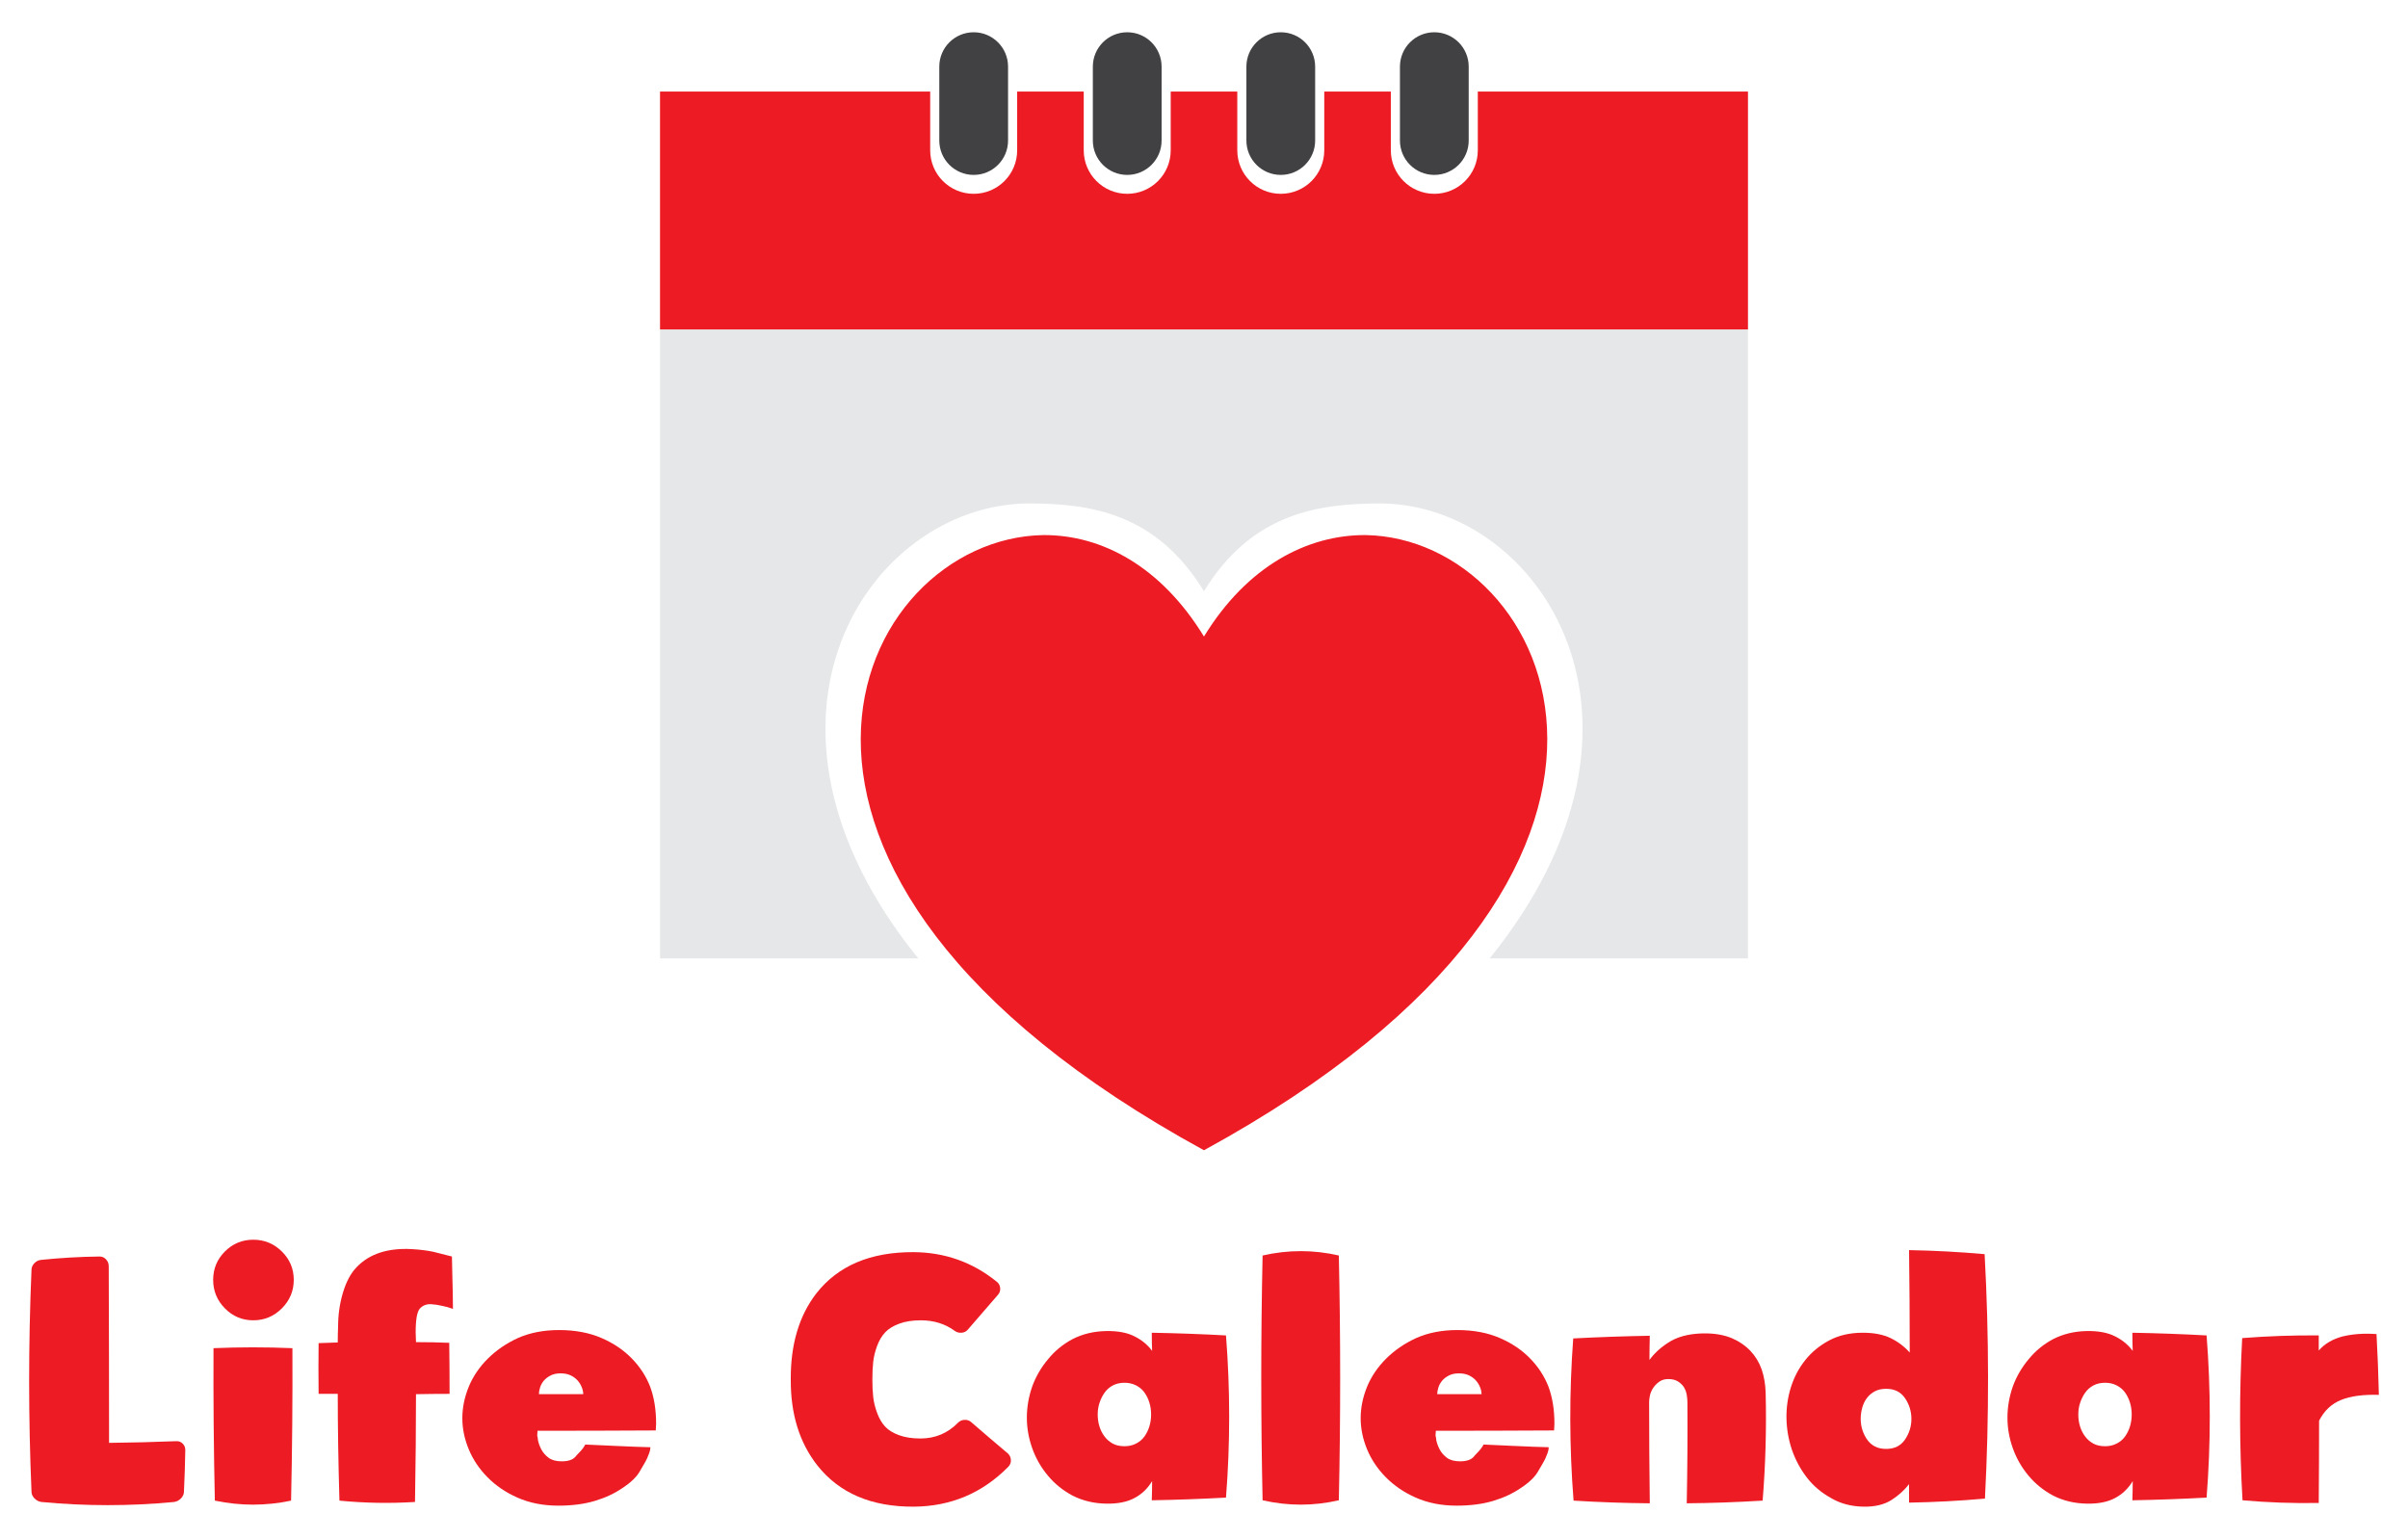<?xml version="1.0" encoding="utf-8"?>
<!-- Generator: Adobe Illustrator 16.0.0, SVG Export Plug-In . SVG Version: 6.00 Build 0)  -->
<!DOCTYPE svg PUBLIC "-//W3C//DTD SVG 1.1//EN" "http://www.w3.org/Graphics/SVG/1.1/DTD/svg11.dtd">
<svg version="1.1" id="Layer_1" xmlns="http://www.w3.org/2000/svg" xmlns:xlink="http://www.w3.org/1999/xlink" x="0px" y="0px"
	 width="1940px" height="1240px" viewBox="0 0 1940 1240" enable-background="new 0 0 1940 1240" xml:space="preserve">
<g>
	<g>
		<path fill-rule="evenodd" clip-rule="evenodd" fill="#E6E7E8" d="M531.738,265.441v506.806h208.034
			c-155.236-192.145-40.215-364.459,87.415-366.597h0.922c50.701,0,103.331,7.823,141.858,70.731
			c38.496-62.908,91.994-70.731,142.749-70.731h0.952c126.881,2.138,241.726,174.453,86.474,366.597h208.117V265.441H531.738z"/>
		<path fill-rule="evenodd" clip-rule="evenodd" fill="#ED1C24" d="M969.97,926.82c-413.127-225.7-281.097-493.142-129.466-495.68
			h0.833c45.979,0,93.701,24.703,128.633,81.744c34.906-57.042,83.412-81.744,129.439-81.744h0.86
			C1251.016,433.678,1383.041,701.12,969.97,926.82z"/>
		<path fill-rule="evenodd" clip-rule="evenodd" fill="#414042" d="M935.838,113.239c0,15.296-12.401,27.695-27.696,27.695l0,0
			c-15.295,0-27.696-12.399-27.696-27.695V53.693c0-15.296,12.401-27.695,27.696-27.695l0,0c15.295,0,27.696,12.399,27.696,27.695
			V113.239z"/>
		<path fill-rule="evenodd" clip-rule="evenodd" fill="#414042" d="M1059.548,113.239c0,15.296-12.403,27.695-27.695,27.695l0,0
			c-15.298,0-27.695-12.399-27.695-27.695V53.693c0-15.296,12.397-27.695,27.695-27.695l0,0c15.292,0,27.695,12.399,27.695,27.695
			V113.239z"/>
		<path fill-rule="evenodd" clip-rule="evenodd" fill="#414042" d="M1183.254,113.239c0,15.296-12.404,27.695-27.696,27.695l0,0
			c-15.297,0-27.695-12.399-27.695-27.695V53.693c0-15.296,12.398-27.695,27.695-27.695l0,0c15.292,0,27.696,12.399,27.696,27.695
			V113.239z"/>
		<path fill-rule="evenodd" clip-rule="evenodd" fill="#ED1C24" d="M1190.594,73.773v47.358c0,19.351-15.687,35.036-35.036,35.036
			c-19.349,0-35.036-15.686-35.036-35.036V73.773h-53.633v47.358c0,19.351-15.688,35.036-35.036,35.036
			c-19.35,0-35.036-15.686-35.036-35.036V73.773h-53.639v47.358c0,19.351-15.688,35.036-35.036,35.036
			c-19.349,0-35.036-15.686-35.036-35.036V73.773h-53.628v47.358c0,19.351-15.687,35.036-35.036,35.036
			s-35.036-15.686-35.036-35.036V73.773H531.738v191.668h876.521V73.773H1190.594z"/>
		<path fill-rule="evenodd" clip-rule="evenodd" fill="#414042" d="M812.137,113.239c0,15.296-12.401,27.695-27.696,27.695l0,0
			c-15.295,0-27.695-12.399-27.695-27.695V53.693c0-15.296,12.4-27.695,27.695-27.695l0,0c15.295,0,27.696,12.399,27.696,27.695
			V113.239z"/>
	</g>
	<g>
		<path fill="#ED1C24" d="M87.866,1162.585c17.857-0.179,35.801-0.627,53.841-1.353c2.164-0.178,3.965,0.455,5.411,1.894
			c1.442,1.447,2.165,3.159,2.165,5.142c-0.184,11.184-0.542,22.367-1.083,33.549c0,1.987-0.77,3.789-2.299,5.412
			c-1.535,1.622-3.382,2.612-5.547,2.975c-35.713,3.424-71.426,3.424-107.141,0c-2.164-0.362-4.015-1.353-5.544-2.975
			c-1.535-1.623-2.301-3.425-2.301-5.412c-2.529-59.521-2.529-119.046,0-178.566c0-1.982,0.766-3.79,2.301-5.412
			c1.529-1.623,3.38-2.523,5.544-2.705c15.694-1.623,31.386-2.523,47.077-2.705c1.984,0,3.694,0.769,5.14,2.3
			c1.441,1.533,2.165,3.381,2.165,5.544C87.774,1067.89,87.866,1115.329,87.866,1162.585z"/>
		<path fill="#ED1C24" d="M227.065,1054.229c-6.406,6.404-14.07,9.604-22.997,9.604c-8.929,0-16.551-3.2-22.864-9.604
			c-6.315-6.401-9.469-14.069-9.469-22.998c0-8.928,3.153-16.547,9.469-22.862c6.313-6.31,13.935-9.469,22.864-9.469
			c8.927,0,16.59,3.159,22.997,9.469c6.4,6.315,9.605,13.935,9.605,22.862C236.671,1040.159,233.466,1047.827,227.065,1054.229z
			 M172.007,1086.289c21.281-0.9,42.478-0.9,63.581,0c0.179,40.946-0.181,81.89-1.082,122.832c-20.385,4.328-40.854,4.328-61.416,0
			C172.185,1168.179,171.825,1127.235,172.007,1086.289z"/>
		<path fill="#ED1C24" d="M256.689,1123.086c-0.183-13.707-0.183-27.327,0-40.856c5.228-0.178,10.368-0.356,15.42-0.54
			c0-4.328,0.089-8.563,0.272-12.718c0-9.559,1.305-18.711,3.921-27.458c2.614-8.746,6.266-15.557,10.959-20.431
			c10.28-10.818,25.16-15.689,44.642-14.607c6.31,0.365,12.081,1.081,17.314,2.166c5.048,1.261,10.011,2.526,14.881,3.786
			c0,3.246,0.089,7.487,0.271,12.718c0.179,5.23,0.314,10.867,0.406,16.909c0.089,6.043,0.135,10.237,0.135,12.58
			c-2.886-1.082-5.774-1.896-8.656-2.438c-3.071-0.717-6.046-1.168-8.929-1.353c-3.611-0.178-6.587,0.947-8.93,3.384
			c-2.345,2.435-3.516,8.885-3.516,19.344c0,1.804,0.043,3.07,0.135,3.789c0.089,0.723,0.134,2.074,0.134,4.058
			c9.018,0,17.947,0.184,26.786,0.54c0.179,13.71,0.272,27.42,0.272,41.127c-9.023,0-18.04,0.093-27.058,0.271
			c0,26.694-0.269,55.645-0.81,86.846c-20.386,1.261-40.676,0.9-60.875-1.082c-0.905-30.844-1.354-59.523-1.354-86.035
			C266.876,1123.086,261.736,1123.086,256.689,1123.086z"/>
		<path fill="#ED1C24" d="M528.459,1149.732c-0.093,0.996-0.136,1.942-0.136,2.843c-31.748,0.182-63.491,0.271-95.235,0.271
			c0,0.541-0.046,1.082-0.135,1.623c-0.094,0.543-0.137,1.176-0.137,1.896c0,0.541,0.043,0.947,0.137,1.218
			c0.089,0.27,0.177,0.54,0.271,0.811c0.088,0.271,0.135,0.857,0.135,1.759c0.541,2.704,1.489,5.322,2.84,7.846
			c1.354,2.529,3.291,4.736,5.819,6.629c2.523,1.894,6.041,2.84,10.551,2.84c5.228,0,8.928-1.26,11.092-3.786
			c0.36-0.541,1.172-1.444,2.436-2.705c1.26-1.26,2.342-2.477,3.247-3.653c0.9-1.171,1.623-2.302,2.165-3.384
			c4.506,0.184,12.487,0.541,23.943,1.082c11.453,0.541,20.968,0.906,28.543,1.082c0,1.449-0.316,3.023-0.946,4.735
			c-0.633,1.718-1.217,3.156-1.758,4.33c-0.542,1.174-1.447,2.84-2.706,5.004c-1.264,2.166-2.165,3.7-2.705,4.601
			c-2.529,4.871-7.398,9.652-14.61,14.34c-6.315,4.33-13.71,7.757-22.185,10.28c-8.48,2.526-18.221,3.787-29.221,3.787
			c-12.268,0-23.268-2.164-33.006-6.491c-9.381-4.149-17.41-9.607-24.081-16.369c-6.675-6.764-11.728-14.291-15.15-22.592
			c-3.429-8.295-5.143-16.639-5.143-25.026c0-8.39,1.713-16.817,5.143-25.299c3.423-8.293,8.522-15.828,15.286-22.589
			c6.764-6.765,14.835-12.313,24.214-16.64c9.74-4.327,20.834-6.494,33.28-6.494c12.986,0,24.438,2.167,34.358,6.494
			c9.56,4.151,17.63,9.604,24.217,16.368c6.581,6.762,11.498,14.297,14.745,22.59c3.247,8.66,4.87,18.67,4.87,30.032
			C528.595,1147.888,528.549,1148.745,528.459,1149.732z M469.884,1123.357c0-1.802-0.406-3.695-1.217-5.683
			c-0.813-1.983-1.94-3.79-3.382-5.412c-1.445-1.623-3.294-2.976-5.546-4.058c-2.258-1.082-4.963-1.622-8.117-1.622
			c-3.159,0-5.864,0.584-8.118,1.758c-2.257,1.174-4.059,2.569-5.411,4.192c-1.353,1.622-2.346,3.43-2.977,5.409
			c-0.633,1.99-0.947,3.789-0.947,5.415C446.075,1123.357,457.98,1123.357,469.884,1123.357z"/>
		<path fill="#ED1C24" d="M782.373,1145.811c10.821,9.38,20.739,17.856,29.762,25.435c1.442,1.444,2.207,3.202,2.299,5.274
			c0.089,2.077-0.676,3.922-2.299,5.545c-20.926,21.104-46.266,31.747-76.026,31.926c-34.091,0.178-59.976-10.911-77.65-33.278
			c-14.432-18.397-21.555-41.484-21.374-69.261c-0.181-28.14,6.671-51.227,20.562-69.264c17.492-22.362,43.648-33.454,78.462-33.278
			c25.068,0.182,47.254,8.03,66.555,23.539c1.801,1.266,2.843,2.975,3.113,5.139c0.271,2.166-0.316,4.06-1.758,5.686
			c-8.119,9.38-16.233,18.759-24.35,28.136c-1.266,1.447-2.889,2.259-4.871,2.438c-1.987,0.179-3.788-0.273-5.412-1.355
			c-7.757-5.769-16.956-8.657-27.597-8.657c-6.673,0-12.444,0.903-17.313,2.704c-4.871,1.807-8.658,4.154-11.364,7.035
			c-2.706,2.889-4.871,6.543-6.493,10.957c-1.625,4.425-2.664,8.66-3.111,12.717c-0.453,4.057-0.678,8.796-0.678,14.205
			s0.225,10.145,0.678,14.205c0.447,4.057,1.486,8.298,3.111,12.717c1.622,4.42,3.741,8.07,6.357,10.954
			c2.611,2.889,6.359,5.236,11.229,7.037c4.868,1.804,10.64,2.705,17.315,2.705c11.903,0,22.002-4.235,30.302-12.718
			c1.441-1.441,3.201-2.207,5.275-2.299C779.167,1143.964,780.925,1144.551,782.373,1145.811z"/>
		<path fill="#ED1C24" d="M987.718,1206.688c-19.841,1.082-39.769,1.804-59.792,2.163c0.179-5.23,0.273-10.369,0.273-15.422
			c-3.613,5.95-8.301,10.462-14.069,13.529c-5.953,3.245-13.621,4.776-22.998,4.598c-9.92-0.182-18.938-2.345-27.055-6.491
			c-7.759-4.148-14.34-9.472-19.752-15.963c-5.593-6.672-9.832-14.069-12.717-22.187c-2.886-8.116-4.328-16.322-4.328-24.62
			c0-8.477,1.442-16.863,4.328-25.164c2.886-7.933,7.124-15.238,12.717-21.913c5.412-6.67,11.993-12.082,19.752-16.233
			c8.117-4.148,17.134-6.313,27.055-6.494c9.377-0.176,17.045,1.264,22.998,4.33c5.769,2.889,10.456,6.762,14.069,11.633
			c-0.182-4.688-0.273-9.559-0.273-14.607c20.023,0.362,39.951,1.082,59.792,2.163
			C991.142,1119.662,991.142,1163.221,987.718,1206.688z M927.388,1139.726c0-3.338-0.454-6.497-1.354-9.472
			c-0.904-2.976-2.21-5.68-3.922-8.117c-1.718-2.434-3.971-4.37-6.765-5.817c-2.8-1.438-5.91-2.164-9.333-2.164
			c-3.611,0-6.765,0.726-9.469,2.164c-2.708,1.447-4.917,3.384-6.629,5.817c-1.718,2.438-3.07,5.142-4.06,8.117
			c-0.993,2.975-1.488,6.134-1.488,9.472c0,3.337,0.449,6.491,1.353,9.466c0.9,2.979,2.253,5.683,4.06,8.12
			c1.801,2.434,4.011,4.376,6.629,5.814c2.613,1.447,5.818,2.164,9.604,2.164c3.424,0,6.534-0.717,9.333-2.164
			c2.794-1.438,5.047-3.381,6.765-5.814c1.712-2.438,3.018-5.142,3.922-8.12C926.934,1146.217,927.388,1143.063,927.388,1139.726z"
			/>
		<path fill="#ED1C24" d="M1078.627,1208.851c-20.388,4.69-40.856,4.69-61.418,0c-1.443-65.834-1.443-131.578,0-197.233
			c20.562-4.69,41.03-4.69,61.418,0C1080.065,1077.272,1080.065,1143.017,1078.627,1208.851z"/>
		<path fill="#ED1C24" d="M1252.185,1149.732c-0.092,0.996-0.136,1.942-0.136,2.843c-31.747,0.182-63.489,0.271-95.236,0.271
			c0,0.541-0.043,1.082-0.135,1.623c-0.092,0.543-0.136,1.176-0.136,1.896c0,0.541,0.044,0.947,0.136,1.218
			c0.092,0.27,0.179,0.54,0.271,0.811s0.135,0.857,0.135,1.759c0.541,2.704,1.488,5.322,2.846,7.846
			c1.347,2.529,3.283,4.736,5.814,6.629c2.521,1.894,6.043,2.84,10.549,2.84c5.23,0,8.931-1.26,11.094-3.786
			c0.363-0.541,1.174-1.444,2.435-2.705c1.261-1.26,2.343-2.477,3.246-3.653c0.903-1.171,1.628-2.302,2.163-3.384
			c4.512,0.184,12.49,0.541,23.947,1.082c11.451,0.541,20.967,0.906,28.545,1.082c0,1.449-0.319,3.023-0.946,4.735
			c-0.639,1.718-1.218,3.156-1.759,4.33s-1.449,2.84-2.704,5.004c-1.266,2.166-2.169,3.7-2.71,4.601
			c-2.526,4.871-7.395,9.652-14.61,14.34c-6.313,4.33-13.708,7.757-22.184,10.28c-8.482,2.526-18.219,3.787-29.222,3.787
			c-12.269,0-23.266-2.164-33.008-6.491c-9.379-4.149-17.407-9.607-24.076-16.369c-6.676-6.764-11.728-14.291-15.151-22.592
			c-3.43-8.295-5.14-16.639-5.14-25.026c0-8.39,1.71-16.817,5.14-25.299c3.424-8.293,8.52-15.828,15.286-22.589
			c6.762-6.765,14.832-12.313,24.212-16.64c9.742-4.327,20.837-6.494,33.278-6.494c12.988,0,24.439,2.167,34.36,6.494
			c9.558,4.151,17.629,9.604,24.217,16.368c6.583,6.762,11.501,14.297,14.746,22.59c3.245,8.66,4.868,18.67,4.868,30.032
			C1252.319,1147.888,1252.276,1148.745,1252.185,1149.732z M1193.612,1123.357c0-1.802-0.411-3.695-1.223-5.683
			c-0.812-1.983-1.937-3.79-3.381-5.412c-1.444-1.623-3.294-2.976-5.544-4.058c-2.262-1.082-4.966-1.622-8.12-1.622
			c-3.158,0-5.863,0.584-8.113,1.758c-2.256,1.174-4.063,2.569-5.409,4.192c-1.358,1.622-2.348,3.43-2.981,5.409
			c-0.633,1.99-0.946,3.789-0.946,5.415C1169.801,1123.357,1181.706,1123.357,1193.612,1123.357z"/>
		<path fill="#ED1C24" d="M1267.466,1078.443c20.566-1.082,41.127-1.801,61.688-2.164c-0.179,6.491-0.271,12.985-0.271,19.479
			c4.333-5.953,10.191-11.095,17.591-15.422c7.573-4.149,17.132-6.129,28.675-5.95c7.936,0.178,14.789,1.533,20.561,4.057
			c5.772,2.526,10.646,5.91,14.611,10.146c3.97,4.24,6.945,9.155,8.931,14.745c1.979,5.774,3.062,12.088,3.245,18.938
			c0.72,28.861-0.092,57.812-2.434,86.849c-20.388,1.261-40.765,1.982-61.147,2.164c0.541-27.233,0.72-54.469,0.541-81.707
			c0-1.623-0.179-3.517-0.541-5.681c-0.362-2.166-1.082-4.148-2.163-5.955c-1.082-1.799-2.662-3.381-4.733-4.733
			c-2.077-1.353-4.738-2.028-7.984-2.028c-2.889,0-5.322,0.725-7.303,2.163c-1.985,1.445-3.613,3.111-4.873,5.007
			c-1.261,1.894-2.121,3.881-2.57,5.953c-0.448,2.074-0.676,3.832-0.676,5.274c0,27.238,0.179,54.474,0.541,81.707
			c-20.561-0.182-41.035-0.903-61.412-2.164C1264.312,1165.655,1264.22,1122.097,1267.466,1078.443z"/>
		<path fill="#ED1C24" d="M1599.17,1207.499c-20.388,1.801-40.765,2.883-61.147,3.245c0-5.047,0-10.01,0-14.881
			c-3.786,4.871-8.481,9.109-14.069,12.717c-5.95,3.787-13.528,5.588-22.725,5.41c-9.926-0.179-18.673-2.526-26.246-7.032
			c-7.757-4.33-14.204-9.829-19.344-16.504c-5.144-6.67-9.157-14.159-12.041-22.457c-2.704-8.116-4.148-16.409-4.327-24.891
			c-0.184-8.66,0.99-17.045,3.517-25.164c2.525-8.114,6.361-15.422,11.5-21.913c5.139-6.494,11.587-11.812,19.344-15.963
			c7.751-4.146,16.773-6.221,27.057-6.221c9.018,0,16.504,1.444,22.454,4.327c5.95,2.889,11.095,6.762,15.422,11.633
			c0-27.596-0.184-55.1-0.541-82.519c20.383,0.365,40.673,1.446,60.877,3.248C1602.502,1076.188,1602.594,1141.846,1599.17,1207.499
			z M1539.916,1143.241c0-6.042-1.715-11.587-5.139-16.639c-3.43-5.047-8.481-7.576-15.151-7.576c-3.613,0-6.675,0.677-9.201,2.028
			c-2.526,1.355-4.646,3.157-6.356,5.412c-1.72,2.256-2.98,4.869-3.786,7.844c-0.812,2.979-1.223,5.912-1.223,8.796
			c0,3.245,0.449,6.27,1.357,9.063c0.898,2.799,2.164,5.368,3.787,7.711c1.623,2.348,3.694,4.191,6.221,5.544
			c2.526,1.355,5.588,2.031,9.201,2.031c6.67,0,11.722-2.523,15.151-7.575C1538.201,1154.834,1539.916,1149.286,1539.916,1143.241z"
			/>
		<path fill="#ED1C24" d="M1777.736,1206.688c-19.847,1.082-39.774,1.804-59.794,2.163c0.178-5.23,0.27-10.369,0.27-15.422
			c-3.613,5.95-8.297,10.462-14.069,13.529c-5.95,3.245-13.62,4.776-22.995,4.598c-9.926-0.182-18.938-2.345-27.057-6.491
			c-7.758-4.148-14.341-9.472-19.75-15.963c-5.593-6.672-9.834-14.069-12.717-22.187c-2.889-8.116-4.328-16.322-4.328-24.62
			c0-8.477,1.439-16.863,4.328-25.164c2.883-7.933,7.124-15.238,12.717-21.913c5.409-6.67,11.992-12.082,19.75-16.233
			c8.119-4.148,17.131-6.313,27.057-6.494c9.375-0.176,17.045,1.264,22.995,4.33c5.772,2.889,10.456,6.762,14.069,11.633
			c-0.184-4.688-0.27-9.559-0.27-14.607c20.02,0.362,39.947,1.082,59.794,2.163
			C1781.16,1119.662,1781.16,1163.221,1777.736,1206.688z M1717.401,1139.726c0-3.338-0.455-6.497-1.353-9.472
			c-0.903-2.976-2.213-5.68-3.922-8.117c-1.72-2.434-3.971-4.37-6.767-5.817c-2.797-1.438-5.907-2.164-9.332-2.164
			c-3.613,0-6.767,0.726-9.471,2.164c-2.705,1.447-4.918,3.384-6.627,5.817c-1.721,2.438-3.072,5.142-4.063,8.117
			c-0.99,2.975-1.487,6.134-1.487,9.472c0,3.337,0.448,6.491,1.353,9.466c0.903,2.979,2.256,5.683,4.057,8.12
			c1.807,2.434,4.014,4.376,6.632,5.814c2.612,1.447,5.815,2.164,9.606,2.164c3.425,0,6.535-0.717,9.332-2.164
			c2.796-1.438,5.047-3.381,6.767-5.814c1.709-2.438,3.019-5.142,3.922-8.12C1716.946,1146.217,1717.401,1143.063,1717.401,1139.726
			z"/>
		<path fill="#ED1C24" d="M1806.411,1078.173c20.561-1.623,41.127-2.342,61.688-2.164c0,4.149,0,8.209,0,12.174
			c4.685-5.412,11.095-9.198,19.209-11.362c8.292-1.984,17.401-2.612,27.327-1.893c0.898,16.414,1.531,32.736,1.894,48.97
			c-12.625-0.362-22.729,0.99-30.303,4.058c-7.757,3.069-13.707,8.657-17.856,16.773c0,22.187-0.092,44.281-0.271,66.286
			c-20.561,0.359-41.035-0.362-61.417-2.164C1804.155,1165.385,1804.063,1121.826,1806.411,1078.173z"/>
	</g>
</g>
</svg>
